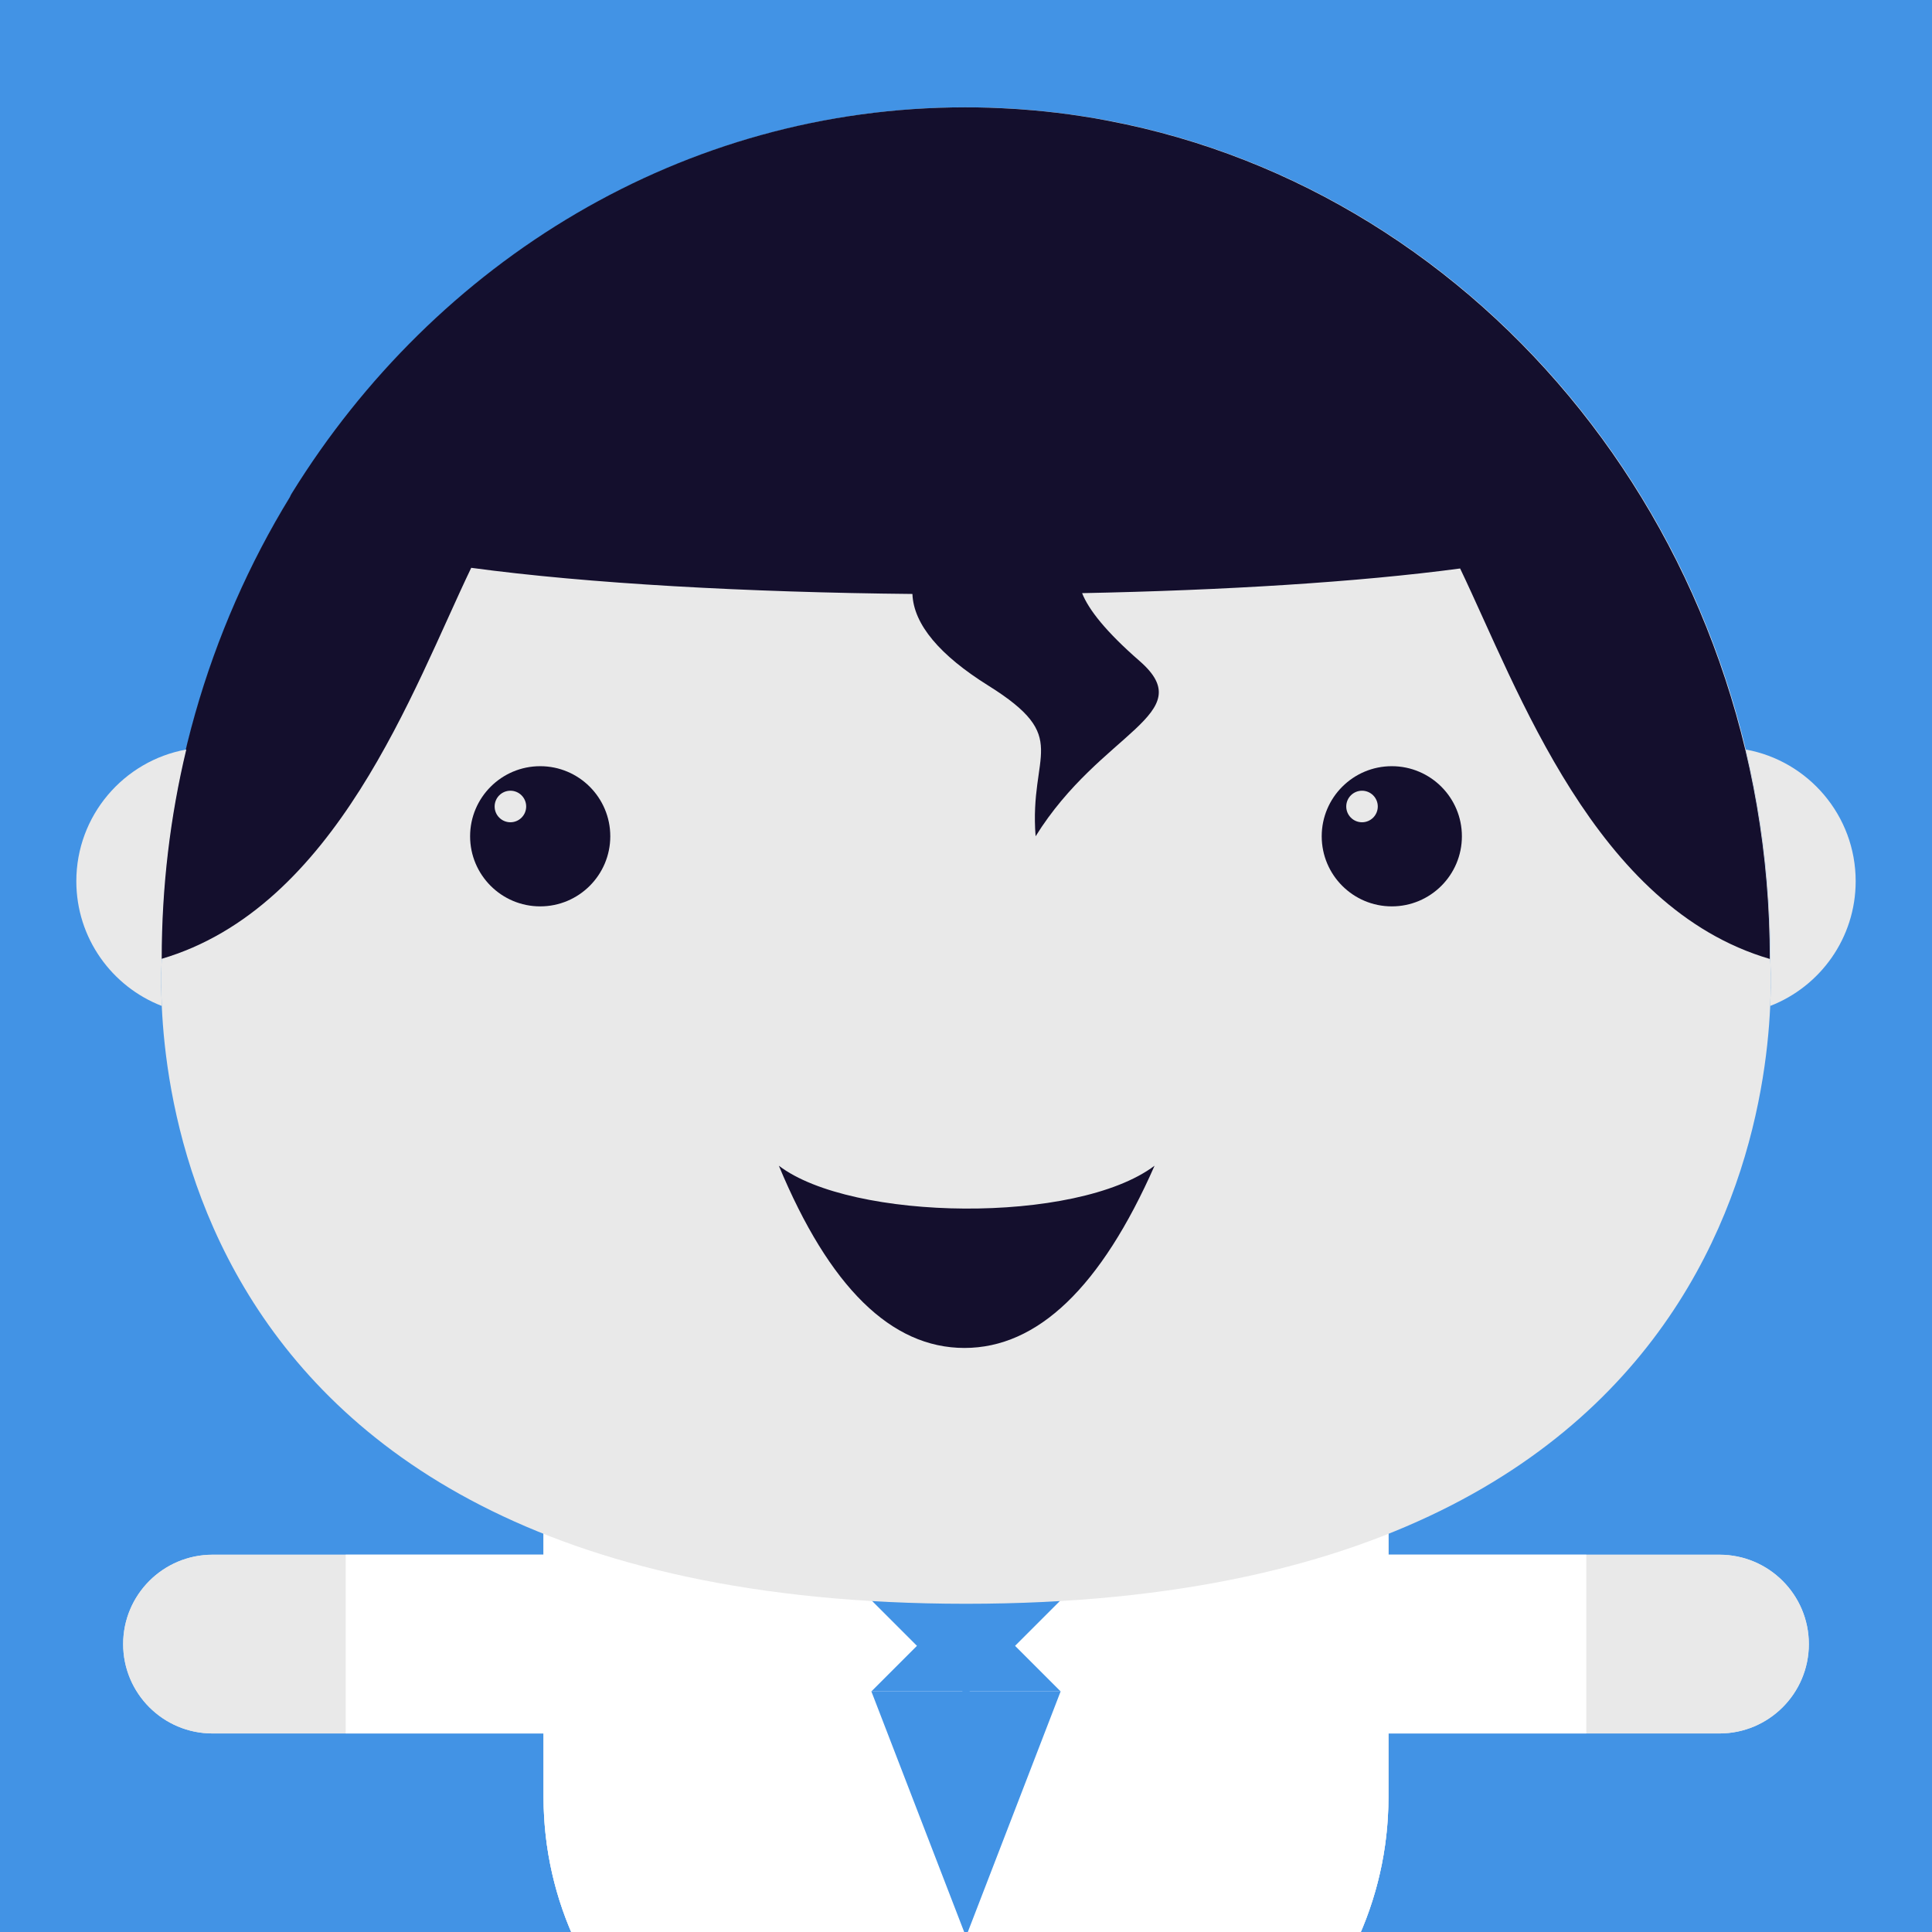<?xml version="1.0" encoding="UTF-8" standalone="no"?><!-- Generator: Gravit.io --><svg xmlns="http://www.w3.org/2000/svg" xmlns:xlink="http://www.w3.org/1999/xlink" style="isolation:isolate" viewBox="0 0 1080 1080" width="1080pt" height="1080pt"><rect x="0" y="0" width="1080" height="1080" fill="#333333" stroke="none"/><defs><clipPath id="_clipPath_B5zSNeXiG6lJa0sCeyK5msPzMLrxYd70"><rect width="1080" height="1080"/></clipPath></defs><g clip-path="url(#_clipPath_B5zSNeXiG6lJa0sCeyK5msPzMLrxYd70)"><rect x="0" y="0" width="1080" height="1080" transform="matrix(1,0,0,1,0,0)" fill="rgb(66,147,229)"/><clipPath id="_clipPath_ezYeM7vFMcG4WLTlpiF2q7wwAVu9ulxL"><rect x="0" y="0" width="1080" height="1080" transform="matrix(1,0,0,1,0,0)" fill="rgb(66,147,229)"/></clipPath><g clip-path="url(#_clipPath_ezYeM7vFMcG4WLTlpiF2q7wwAVu9ulxL)"><g><ellipse vector-effect="non-scaling-stroke" cx="540" cy="1421.556" rx="338.92" ry="37.222" fill="rgb(0,0,0)" fill-opacity="0.2"/><g><path d=" M 516.847 1196.618 L 516.847 1362.516 C 516.847 1395.101 490.393 1421.556 457.808 1421.556 L 457.808 1421.556 C 425.223 1421.556 398.769 1395.101 398.769 1362.516 L 398.769 1170.2 L 398.769 1170.2 C 341.986 1136.792 303.843 1075.041 303.843 1004.451 L 303.843 969.01 L 118.799 969.01 C 91.228 969.01 68.843 946.625 68.843 919.053 L 68.843 919.053 L 68.843 919.053 C 68.843 891.482 91.228 869.097 118.799 869.097 L 303.843 869.097 L 303.843 812.284 L 776.157 812.284 L 776.157 869.097 L 961.201 869.097 C 988.772 869.097 1011.157 891.482 1011.157 919.053 L 1011.157 919.053 C 1011.157 946.625 988.772 969.01 961.201 969.01 L 776.157 969.01 L 776.157 969.01 L 776.157 1004.451 C 776.157 1075.041 738.014 1136.792 681.231 1170.2 L 681.231 1362.516 C 681.231 1395.101 654.777 1421.556 622.192 1421.556 L 622.192 1421.556 C 589.607 1421.556 563.153 1395.101 563.153 1362.516 L 563.153 1196.618 L 563.153 1196.618 L 516.847 1196.618 Z " fill="rgb(233,233,233)"/><g><g><path d=" M 322.241 1086.554 C 338.804 1121.513 365.608 1150.69 398.769 1170.2 L 398.769 1170.2 L 398.769 1321.643 L 398.769 1362.516 C 398.769 1395.101 425.223 1421.556 457.808 1421.556 L 457.808 1421.556 C 490.393 1421.556 516.847 1395.101 516.847 1362.516 L 516.847 1321.643 L 516.847 1196.618 L 563.153 1196.618 L 563.153 1196.618 L 563.153 1321.643 L 563.153 1362.516 C 563.153 1395.101 589.607 1421.556 622.192 1421.556 L 622.192 1421.556 C 654.777 1421.556 681.231 1395.101 681.231 1362.516 L 681.231 1321.643 L 681.231 1170.2 C 714.392 1150.69 741.196 1121.513 757.759 1086.554 L 322.241 1086.554 Z " fill="rgb(20,15,45)"/><path d=" M 322.241 1086.554 C 310.444 1061.652 303.843 1033.816 303.843 1004.451 L 303.843 969.01 L 118.799 969.01 C 91.228 969.01 68.843 946.625 68.843 919.053 L 68.843 919.053 L 68.843 919.053 C 68.843 891.482 91.228 869.097 118.799 869.097 L 303.843 869.097 L 303.843 812.284 L 776.157 812.284 L 776.157 869.097 L 961.201 869.097 C 988.772 869.097 1011.157 891.482 1011.157 919.053 L 1011.157 919.053 C 1011.157 946.625 988.772 969.01 961.201 969.01 L 776.157 969.01 L 776.157 969.01 L 776.157 1004.451 C 776.157 1033.816 769.556 1061.652 757.759 1086.554 L 322.241 1086.554 Z " fill="rgb(233,233,233)"/><path d=" M 322.241 1086.554 C 310.444 1061.652 303.843 1033.816 303.843 1004.451 L 303.843 969.01 L 193.244 969.01 L 193.244 869.097 L 303.843 869.097 L 303.843 812.284 L 776.157 812.284 L 776.157 869.097 L 886.756 869.097 L 886.756 969.01 L 776.157 969.01 L 776.157 969.01 L 776.157 1004.451 C 776.157 1033.816 769.556 1061.652 757.759 1086.554 L 322.241 1086.554 Z " fill="rgb(255,255,255)"/></g></g><g><g><polygon points="540,947.46,461.637,869.097,618.363,869.097" fill="rgb(66,147,229)"/><polygon points="540,892.606,487.105,945.501,592.895,945.501" fill="rgb(66,147,229)"/><polygon points="540,1082.636,487.105,945.501,592.895,945.501" fill="rgb(66,147,229)"/></g></g></g><g><path d=" M 540 896.524 C 63.729 896.524 90.393 545.573 90.393 536.055 C 90.393 273.313 291.855 60 540 60 C 788.145 60 989.607 273.313 989.607 536.055 C 989.607 545.573 1016.271 896.524 540 896.524 Z " fill="rgb(233,233,233)"/><g><g><path d=" M 510.05 332.028 C 418.206 331.137 328.731 326.252 263.413 317.411 C 230.734 385.538 187.993 507.403 90.122 536.055 L 90.122 536.055 L 90.122 536.055 C 90.122 440.874 116.561 352.18 162.093 277.775 C 162.337 277.135 162.673 276.488 163.076 275.835 C 243.393 145.906 382.067 60 539.541 60 C 539.569 60 539.597 60 539.624 60 C 541.727 60 543.826 60.016 545.925 60.036 C 550.568 60.116 555.197 60.259 559.807 60.482 C 561.212 60.533 562.612 60.605 564.004 60.708 C 567.36 60.873 570.7 61.101 574.023 61.392 C 575.137 61.456 576.243 61.549 577.345 61.66 C 586.554 62.455 595.682 63.558 604.719 64.957 C 604.891 64.973 605.06 64.999 605.225 65.039 C 609.654 65.71 614.058 66.463 618.433 67.307 C 618.826 67.356 619.212 67.429 619.59 67.526 C 829.698 107.453 989.337 302.17 989.337 536.055 L 989.337 536.055 C 891.635 507.453 848.873 385.96 816.22 317.786 C 759.336 325.406 684.096 330.005 604.9 331.571 C 608.592 340.876 618.32 353.205 637.068 369.533 C 671.368 399.408 615.504 408.656 578.911 467.487 C 575.22 420.469 599.481 412.633 552.464 383.247 C 525.556 366.43 510.691 349.171 510.05 332.028 Z " fill="rgb(20,15,45)"/></g></g><g><g><g><path d=" M 975.866 418.982 C 1010.797 425.282 1037.334 455.867 1037.334 492.6 C 1037.334 524.358 1017.5 551.519 989.543 562.34 C 990.24 547.09 989.607 537.521 989.607 536.055 C 989.607 495.661 984.846 456.436 975.866 418.982 Z " fill="rgb(233,233,233)"/></g><g><path d=" M 104.134 418.982 C 69.203 425.282 42.666 455.867 42.666 492.6 C 42.666 524.358 62.5 551.519 90.457 562.34 C 89.76 547.09 90.393 537.521 90.393 536.055 C 90.393 495.661 95.154 456.436 104.134 418.982 Z " fill="rgb(233,233,233)"/></g></g></g><g><g><path d=" M 645.41 651.64 C 601.759 684.536 475.869 682.638 435.381 651.64 Q 477.766 753.512 539.13 753.512 Q 600.494 753.512 645.41 651.64 Z " fill="rgb(20,15,45)"/></g></g><g><g><g><path d="M 301.973 428.306 L 301.973 428.306 C 323.597 428.306 341.154 445.862 341.154 467.487 L 341.154 467.487 C 341.154 489.112 323.597 506.669 301.973 506.669 L 301.973 506.669 C 280.348 506.669 262.791 489.112 262.791 467.487 L 262.791 467.487 C 262.791 445.862 280.348 428.306 301.973 428.306 Z" style="stroke:none;fill:#140F2D;stroke-miterlimit:10;"/><path d="M 285.321 442.019 L 285.321 442.019 C 290.186 442.019 294.136 445.969 294.136 450.835 L 294.136 450.835 C 294.136 455.701 290.186 459.651 285.321 459.651 L 285.321 459.651 C 280.455 459.651 276.505 455.701 276.505 450.835 L 276.505 450.835 C 276.505 445.969 280.455 442.019 285.321 442.019 Z" style="stroke:none;fill:#E9E9E9;stroke-miterlimit:10;"/></g><g><path d="M 778.027 428.306 L 778.027 428.306 C 799.652 428.306 817.209 445.862 817.209 467.487 L 817.209 467.487 C 817.209 489.112 799.652 506.669 778.027 506.669 L 778.027 506.669 C 756.403 506.669 738.846 489.112 738.846 467.487 L 738.846 467.487 C 738.846 445.862 756.403 428.306 778.027 428.306 Z" style="stroke:none;fill:#140F2D;stroke-miterlimit:10;"/><path d="M 761.375 442.019 L 761.375 442.019 C 766.241 442.019 770.191 445.969 770.191 450.835 L 770.191 450.835 C 770.191 455.701 766.241 459.651 761.375 459.651 L 761.375 459.651 C 756.51 459.651 752.559 455.701 752.559 450.835 L 752.559 450.835 C 752.559 445.969 756.51 442.019 761.375 442.019 Z" style="stroke:none;fill:#E9E9E9;stroke-miterlimit:10;"/></g></g></g><g><g><path d=" M 488.999 612.105 L 475.089 612.105 L 475.089 612.105 C 510.915 672.655 569.085 672.655 604.911 612.105 L 604.911 612.105 L 591.001 612.105 L 591.001 612.105 C 562.853 659.68 517.147 659.68 488.999 612.105 L 488.999 612.105 Z " fill="none"/></g></g><g><g><path d=" M 190.306 618.336 C 190.306 591.305 222.785 569.359 262.791 569.359 C 302.797 569.359 335.277 591.305 335.277 618.336 C 335.277 645.367 302.797 667.313 262.791 667.313 C 222.785 667.313 190.306 645.367 190.306 618.336 Z  M 889.694 618.336 C 889.694 591.305 857.215 569.359 817.209 569.359 C 777.203 569.359 744.723 591.305 744.723 618.336 C 744.723 645.367 777.203 667.313 817.209 667.313 C 857.215 667.313 889.694 645.367 889.694 618.336 Z " fill-rule="evenodd" fill="none"/></g></g></g></g></g></g></svg>